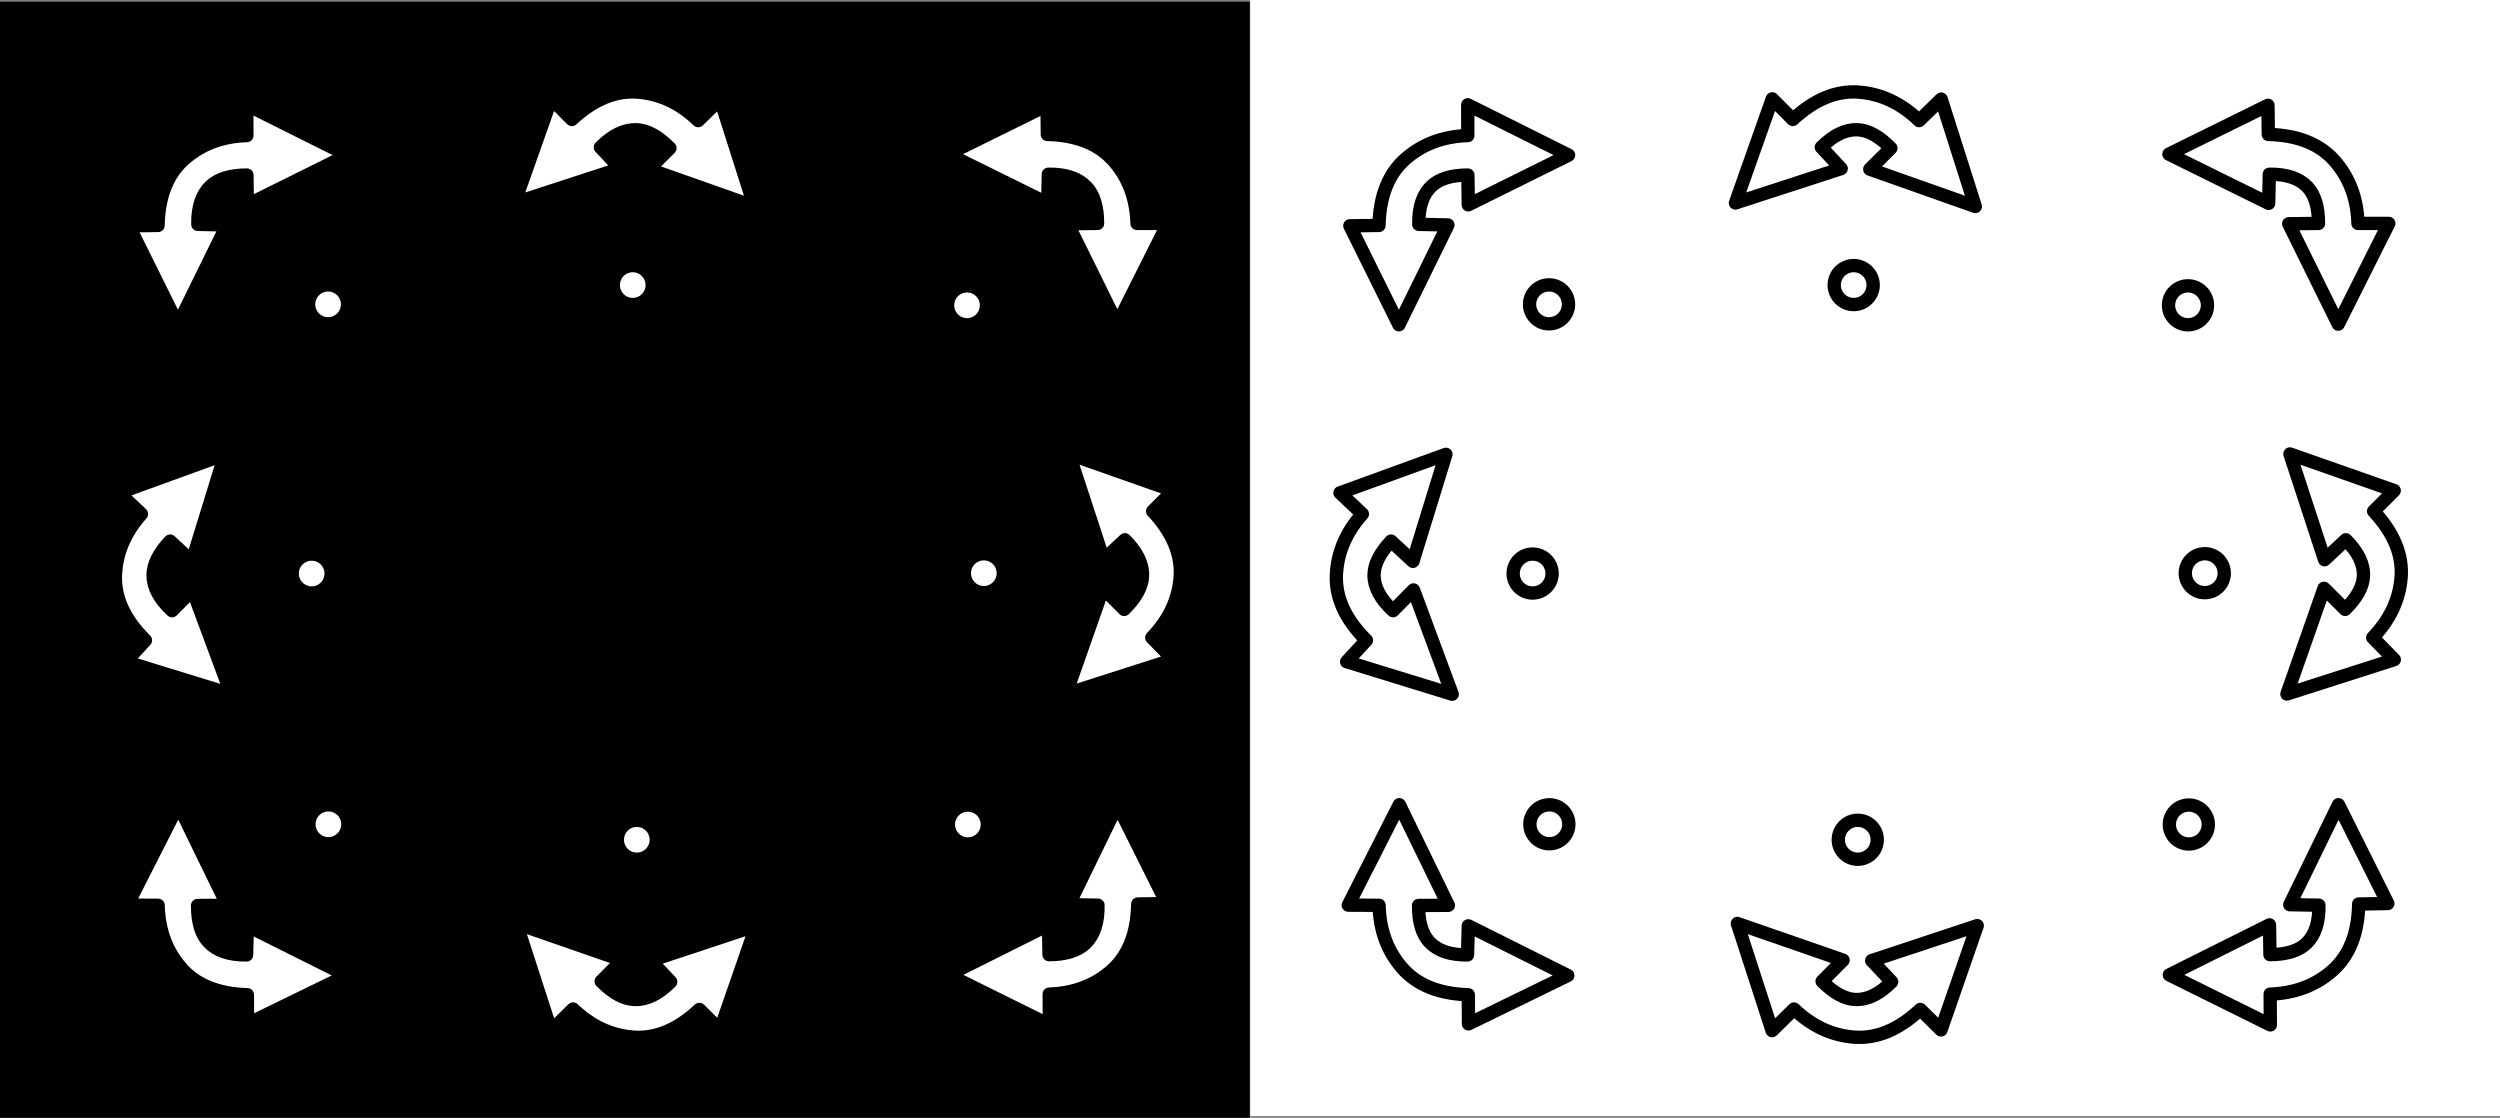 <svg width="100%" height="100%"
version="1.1"
xmlns="http://www.w3.org/2000/svg" 
xmlns:xlink="http://www.w3.org/1999/xlink"
xmlns:svgjs="http://svgjs.com/svgjs"
style="stroke-linecap: round; stroke-linejoin: round;"
viewBox="-5.785 103.59 1687.623 754.557">
<rect x="-5.785" y="103.59" width="1687.623" height="754.557" fill="#808080" stroke="none"/>
<svg id="layer 1" style="overflow: visible; pointer-events: auto;" data-hidden="false" data-disabled="false"><rect id="R-ca-d025ce" width="843.683" height="753.408" style="stroke: rgb(242, 242, 242); stroke-opacity: 1; stroke-width: 0; fill: rgb(0, 0, 0); fill-opacity: 1;" transform="matrix(1,0,0,1,-5.785,104.739)"></rect><rect id="R-11-926ed1" width="843.683" height="753.408" style="stroke: rgb(242, 242, 242); stroke-opacity: 1; stroke-width: 0; fill: rgb(255, 255, 255); fill-opacity: 1;" transform="matrix(1,0,0,1,838.156,103.59)"></rect></svg>
<svg id="layer 1" style="overflow: visible; pointer-events: auto;" data-disabled="false" data-hidden="false"><g id="SvgjsG7171" transform="matrix(1,0,0,1,0,-5.684341886080802e-14)"><g id="SvgjsG7169" transform="matrix(1,0,0,1,0,5.316)"><g id="SvgjsG7167" style="stroke-width: 9;" transform="matrix(1,0,0,1,68.597,642.317)"><path id="SvgjsPath7165" d="M63.614 109.626L130.469 76.651L130.695 96.301Q160.46 97.026 175.545 114.252Q190.5 131.357 191.225 156.379L212.004 156.379L177.899 224.363L144.472 156.605L164.574 156.379Q164.574 139.666 157.12 131.761Q148.763 122.952 131.372 123.178L130.92 142.828L63.614 109.626 " style="stroke: rgb(0, 0, 0); stroke-opacity: 1; stroke-width: 9; fill: rgb(255, 255, 255); fill-opacity: 1;" transform="matrix(-1,-0.005,0.005,-1,222.804,224.418)"></path><circle id="SvgjsCircle7163" r="13.153" cx="0" cy="0" style="stroke: rgb(0, 0, 0); stroke-opacity: 1; stroke-width: 9; fill: rgb(255, 255, 255); fill-opacity: 1;" transform="matrix(1,0,0,1,147.309,12.388)"></circle></g><g id="SvgjsG7161" style="stroke-width: 9;" transform="matrix(1,0,0,1,622.343,642.651)"><path id="SvgjsPath7159" d="M63.614 109.626L130.469 76.651L130.695 96.301Q160.46 97.026 175.545 114.252Q190.5 131.357 191.225 156.379L212.004 156.379L177.899 224.363L144.472 156.605L164.574 156.379Q164.574 139.666 157.12 131.761Q148.764 122.952 131.372 123.178L130.921 142.828L63.614 109.626 " style="stroke: rgb(0, 0, 0); stroke-opacity: 1; stroke-width: 9; fill: rgb(255, 255, 255); fill-opacity: 1;" transform="matrix(0.005,1,-1,0.005,235.567,-65.302)"></path><circle id="SvgjsCircle7157" r="13.153" cx="0" cy="0" style="stroke: rgb(0, 0, 0); stroke-opacity: 1; stroke-width: 9; fill: rgb(255, 255, 255); fill-opacity: 1;" transform="matrix(1,0,0,1,25.236,12.211)"></circle></g><g id="SvgjsG7155" style="stroke-width: 9;" transform="matrix(1,0,0,1,337.458,672.781)"><path id="SvgjsPath7153" d="M63.614 109.626L130.469 76.651L130.695 96.301Q160.46 97.026 175.545 114.252Q190.5 131.356 191.225 156.379L212.004 156.379L177.899 224.363L144.472 156.605L164.574 156.379Q164.574 139.666 157.12 131.761Q148.763 122.952 131.372 123.178L130.92 142.828L63.614 109.626 " style="stroke: rgb(0, 0, 0); stroke-opacity: 1; stroke-width: 9; fill: rgb(255, 255, 255); fill-opacity: 1;" transform="matrix(-0.712,0.702,-0.702,-0.712,289.53,83.738)"></path><circle id="SvgjsCircle7151" r="13.153" cx="0" cy="0" style="stroke: rgb(0, 0, 0); stroke-opacity: 1; stroke-width: 9; fill: rgb(255, 255, 255); fill-opacity: 1;" transform="matrix(1,0,0,1,86.637,-7.631)"></circle></g><g id="SvgjsG7149" style="stroke-width: 9;" transform="matrix(1,0,0,1,38.674,413.025)"><path id="SvgjsPath7147" d="M63.614 109.626L130.469 76.651L130.695 96.301Q160.461 97.026 175.545 114.252Q190.5 131.357 191.225 156.379L212.004 156.379L177.899 224.363L144.472 156.605L164.574 156.379Q164.574 139.666 157.12 131.761Q148.764 122.952 131.372 123.178L130.921 142.828L63.614 109.626 " style="stroke: rgb(0, 0, 0); stroke-opacity: 1; stroke-width: 9; fill: rgb(255, 255, 255); fill-opacity: 1;" transform="matrix(-0.727,-0.687,0.687,-0.727,82.59,277.282)"></path><circle id="SvgjsCircle7145" r="13.153" cx="0" cy="0" style="stroke: rgb(0, 0, 0); stroke-opacity: 1; stroke-width: 9; fill: rgb(255, 255, 255); fill-opacity: 1;" transform="matrix(1,0,0,1,165.935,72.415)"></circle></g><g id="SvgjsG7143" style="stroke-width: 9;" transform="matrix(1,0,0,1,652.806,413.025)"><path id="SvgjsPath7141" d="M63.614 109.626L130.469 76.651L130.695 96.301Q160.46 97.026 175.545 114.252Q190.5 131.357 191.225 156.379L212.004 156.379L177.899 224.363L144.472 156.605L164.574 156.379Q164.574 139.666 157.12 131.761Q148.763 122.952 131.372 123.178L130.92 142.828L63.614 109.626 " style="stroke: rgb(0, 0, 0); stroke-opacity: 1; stroke-width: 9; fill: rgb(255, 255, 255); fill-opacity: 1;" transform="matrix(0.7,0.715,-0.715,0.7,96.887,-130.524)"></path><circle id="SvgjsCircle7139" r="13.153" cx="0" cy="0" style="stroke: rgb(0, 0, 0); stroke-opacity: 1; stroke-width: 9; fill: rgb(255, 255, 255); fill-opacity: 1;" transform="matrix(1,0,0,1,5.538,72.187)"></circle></g><g id="SvgjsG7137" style="stroke-width: 9;" transform="matrix(1,0,0,1,69.284,169.91)"><path id="SvgjsPath7135" d="M63.614 109.626L130.469 76.651L130.695 96.301Q160.461 97.026 175.545 114.252Q190.5 131.357 191.225 156.379L212.004 156.379L177.9 224.363L144.472 156.605L164.574 156.379Q164.574 139.666 157.12 131.761Q148.764 122.952 131.372 123.178L130.921 142.828L63.614 109.626 " style="stroke: rgb(0, 0, 0); stroke-opacity: 1; stroke-width: 9; fill: rgb(255, 255, 255); fill-opacity: 1;" transform="matrix(-0.002,-1,1,-0.002,-64.43,211.423)"></path><circle id="SvgjsCircle7133" r="13.153" cx="0" cy="0" style="stroke: rgb(0, 0, 0); stroke-opacity: 1; stroke-width: 9; fill: rgb(255, 255, 255); fill-opacity: 1;" transform="matrix(1,0,0,1,146.399,133.811)"></circle></g><g id="SvgjsG7131" style="stroke-width: 9;" transform="matrix(1,0,0,1,622.614,169.982)"><path id="SvgjsPath7129" d="M63.614 109.626L130.469 76.651L130.695 96.301Q160.46 97.026 175.545 114.252Q190.5 131.357 191.225 156.379L212.004 156.379L177.899 224.363L144.472 156.605L164.574 156.379Q164.574 139.666 157.12 131.761Q148.763 122.952 131.372 123.178L130.92 142.828L63.614 109.626 " style="stroke: rgb(0, 0, 0); stroke-opacity: 1; stroke-width: 9; fill: rgb(255, 255, 255); fill-opacity: 1;" transform="matrix(1,0,0,1,-52.076,-77.269)"></path><circle id="SvgjsCircle7127" r="13.153" cx="0" cy="0" style="stroke: rgb(0, 0, 0); stroke-opacity: 1; stroke-width: 9; fill: rgb(255, 255, 255); fill-opacity: 1;" transform="matrix(1,0,0,1,24.399,134.393)"></circle></g><g id="SvgjsG7125" style="stroke-width: 9;" transform="matrix(1,0,0,1,337.458,139.614)"><path id="SvgjsPath7123" d="M63.614 109.626L130.469 76.651L130.695 96.301Q160.46 97.026 175.545 114.252Q190.5 131.356 191.225 156.379L212.004 156.379L177.899 224.363L144.472 156.605L164.574 156.379Q164.574 139.666 157.12 131.761Q148.763 122.952 131.372 123.178L130.92 142.828L63.614 109.626 " style="stroke: rgb(0, 0, 0); stroke-opacity: 1; stroke-width: 9; fill: rgb(255, 255, 255); fill-opacity: 1;" transform="matrix(0.716,-0.698,0.698,0.716,-118.002,61.574)"></path><circle id="SvgjsCircle7121" r="13.153" cx="0" cy="0" style="stroke: rgb(0, 0, 0); stroke-opacity: 1; stroke-width: 9; fill: rgb(255, 255, 255); fill-opacity: 1;" transform="matrix(1,0,0,1,83.885,151.1)"></circle></g></g><g id="SvgjsG7119" transform="matrix(1,0,0,1,0,-5.316)"><g id="SvgjsG7117" style="stroke-width: 9;" transform="matrix(1,0,0,1,893.487,180.542)"><path id="SvgjsPath7115" d="M63.614 109.626L130.469 76.651L130.695 96.301Q160.461 97.026 175.545 114.252Q190.5 131.357 191.225 156.379L212.004 156.379L177.9 224.363L144.472 156.605L164.574 156.379Q164.574 139.666 157.12 131.761Q148.764 122.952 131.372 123.178L130.921 142.828L63.614 109.626 " style="stroke: rgb(0, 0, 0); stroke-opacity: 1; stroke-width: 9; fill: rgb(255, 255, 255); fill-opacity: 1;" transform="matrix(-0.002,-1,1,-0.002,-64.43,211.423)"></path><circle id="SvgjsCircle7113" r="13.153" cx="0" cy="0" style="stroke: rgb(0, 0, 0); stroke-opacity: 1; stroke-width: 9; fill: rgb(255, 255, 255); fill-opacity: 1;" transform="matrix(1,0,0,1,146.399,133.811)"></circle></g><g id="SvgjsG7111" style="stroke-width: 9;" transform="matrix(1,0,0,1,1161.66,150.245)"><path id="SvgjsPath7109" d="M63.614 109.626L130.469 76.651L130.695 96.301Q160.46 97.026 175.545 114.252Q190.5 131.356 191.225 156.379L212.004 156.379L177.899 224.363L144.472 156.605L164.574 156.379Q164.574 139.666 157.12 131.761Q148.763 122.952 131.372 123.178L130.92 142.828L63.614 109.626 " style="stroke: rgb(0, 0, 0); stroke-opacity: 1; stroke-width: 9; fill: rgb(255, 255, 255); fill-opacity: 1;" transform="matrix(0.716,-0.698,0.698,0.716,-118.002,61.574)"></path><circle id="SvgjsCircle7107" r="13.153" cx="0" cy="0" style="stroke: rgb(0, 0, 0); stroke-opacity: 1; stroke-width: 9; fill: rgb(255, 255, 255); fill-opacity: 1;" transform="matrix(1,0,0,1,83.885,151.1)"></circle></g><g id="SvgjsG7105" style="stroke-width: 9;" transform="matrix(1,0,0,1,862.875,423.656)"><path id="SvgjsPath7103" d="M63.614 109.626L130.469 76.651L130.695 96.301Q160.461 97.026 175.545 114.252Q190.5 131.357 191.225 156.379L212.004 156.379L177.899 224.363L144.472 156.605L164.574 156.379Q164.574 139.666 157.12 131.761Q148.764 122.952 131.372 123.178L130.921 142.828L63.614 109.626 " style="stroke: rgb(0, 0, 0); stroke-opacity: 1; stroke-width: 9; fill: rgb(255, 255, 255); fill-opacity: 1;" transform="matrix(-0.727,-0.687,0.687,-0.727,82.59,277.282)"></path><circle id="SvgjsCircle7101" r="13.153" cx="0" cy="0" style="stroke: rgb(0, 0, 0); stroke-opacity: 1; stroke-width: 9; fill: rgb(255, 255, 255); fill-opacity: 1;" transform="matrix(1,0,0,1,165.935,72.415)"></circle></g><g id="SvgjsG7099" style="stroke-width: 9;" transform="matrix(1,0,0,1,892.799,652.948)"><path id="SvgjsPath7097" d="M63.614 109.626L130.469 76.651L130.695 96.301Q160.46 97.026 175.545 114.252Q190.5 131.357 191.225 156.379L212.004 156.379L177.899 224.363L144.472 156.605L164.574 156.379Q164.574 139.666 157.12 131.761Q148.763 122.952 131.372 123.178L130.92 142.828L63.614 109.626 " style="stroke: rgb(0, 0, 0); stroke-opacity: 1; stroke-width: 9; fill: rgb(255, 255, 255); fill-opacity: 1;" transform="matrix(-1,-0.005,0.005,-1,222.804,224.418)"></path><circle id="SvgjsCircle7095" r="13.153" cx="0" cy="0" style="stroke: rgb(0, 0, 0); stroke-opacity: 1; stroke-width: 9; fill: rgb(255, 255, 255); fill-opacity: 1;" transform="matrix(1,0,0,1,147.309,12.388)"></circle></g><g id="SvgjsG7093" style="stroke-width: 9;" transform="matrix(1,0,0,1,1446.544,653.282)"><path id="SvgjsPath7091" d="M63.614 109.626L130.469 76.651L130.695 96.301Q160.46 97.026 175.545 114.252Q190.5 131.357 191.225 156.379L212.004 156.379L177.899 224.363L144.472 156.605L164.574 156.379Q164.574 139.666 157.12 131.761Q148.764 122.952 131.372 123.178L130.921 142.828L63.614 109.626 " style="stroke: rgb(0, 0, 0); stroke-opacity: 1; stroke-width: 9; fill: rgb(255, 255, 255); fill-opacity: 1;" transform="matrix(0.005,1,-1,0.005,235.567,-65.302)"></path><circle id="SvgjsCircle7089" r="13.153" cx="0" cy="0" style="stroke: rgb(0, 0, 0); stroke-opacity: 1; stroke-width: 9; fill: rgb(255, 255, 255); fill-opacity: 1;" transform="matrix(1,0,0,1,25.236,12.211)"></circle></g><g id="SvgjsG7087" style="stroke-width: 9;" transform="matrix(1,0,0,1,1161.66,683.412)"><path id="SvgjsPath7085" d="M63.614 109.626L130.469 76.651L130.695 96.301Q160.46 97.026 175.545 114.252Q190.5 131.356 191.225 156.379L212.004 156.379L177.899 224.363L144.472 156.605L164.574 156.379Q164.574 139.666 157.12 131.761Q148.763 122.952 131.372 123.178L130.92 142.828L63.614 109.626 " style="stroke: rgb(0, 0, 0); stroke-opacity: 1; stroke-width: 9; fill: rgb(255, 255, 255); fill-opacity: 1;" transform="matrix(-0.712,0.702,-0.702,-0.712,289.53,83.738)"></path><circle id="SvgjsCircle7083" r="13.153" cx="0" cy="0" style="stroke: rgb(0, 0, 0); stroke-opacity: 1; stroke-width: 9; fill: rgb(255, 255, 255); fill-opacity: 1;" transform="matrix(1,0,0,1,86.637,-7.631)"></circle></g><g id="SvgjsG7081" style="stroke-width: 9;" transform="matrix(1,0,0,1,1477.007,423.656)"><path id="SvgjsPath7079" d="M63.614 109.626L130.469 76.651L130.695 96.301Q160.46 97.026 175.545 114.252Q190.5 131.357 191.225 156.379L212.004 156.379L177.899 224.363L144.472 156.605L164.574 156.379Q164.574 139.666 157.12 131.761Q148.763 122.952 131.372 123.178L130.92 142.828L63.614 109.626 " style="stroke: rgb(0, 0, 0); stroke-opacity: 1; stroke-width: 9; fill: rgb(255, 255, 255); fill-opacity: 1;" transform="matrix(0.7,0.715,-0.715,0.7,96.887,-130.524)"></path><circle id="SvgjsCircle7077" r="13.153" cx="0" cy="0" style="stroke: rgb(0, 0, 0); stroke-opacity: 1; stroke-width: 9; fill: rgb(255, 255, 255); fill-opacity: 1;" transform="matrix(1,0,0,1,5.538,72.187)"></circle></g><g id="SvgjsG7075" style="stroke-width: 9;" transform="matrix(1,0,0,1,1446.816,180.612)"><path id="SvgjsPath7073" d="M63.614 109.626L130.469 76.651L130.695 96.301Q160.46 97.026 175.545 114.252Q190.5 131.357 191.225 156.379L212.004 156.379L177.899 224.363L144.472 156.605L164.574 156.379Q164.574 139.666 157.12 131.761Q148.763 122.952 131.372 123.178L130.92 142.828L63.614 109.626 " style="stroke: rgb(0, 0, 0); stroke-opacity: 1; stroke-width: 9; fill: rgb(255, 255, 255); fill-opacity: 1;" transform="matrix(1,0,0,1,-52.076,-77.269)"></path><circle id="SvgjsCircle7071" r="13.153" cx="0" cy="0" style="stroke: rgb(0, 0, 0); stroke-opacity: 1; stroke-width: 9; fill: rgb(255, 255, 255); fill-opacity: 1;" transform="matrix(1,0,0,1,24.399,134.393)"></circle></g></g></g></svg></svg>